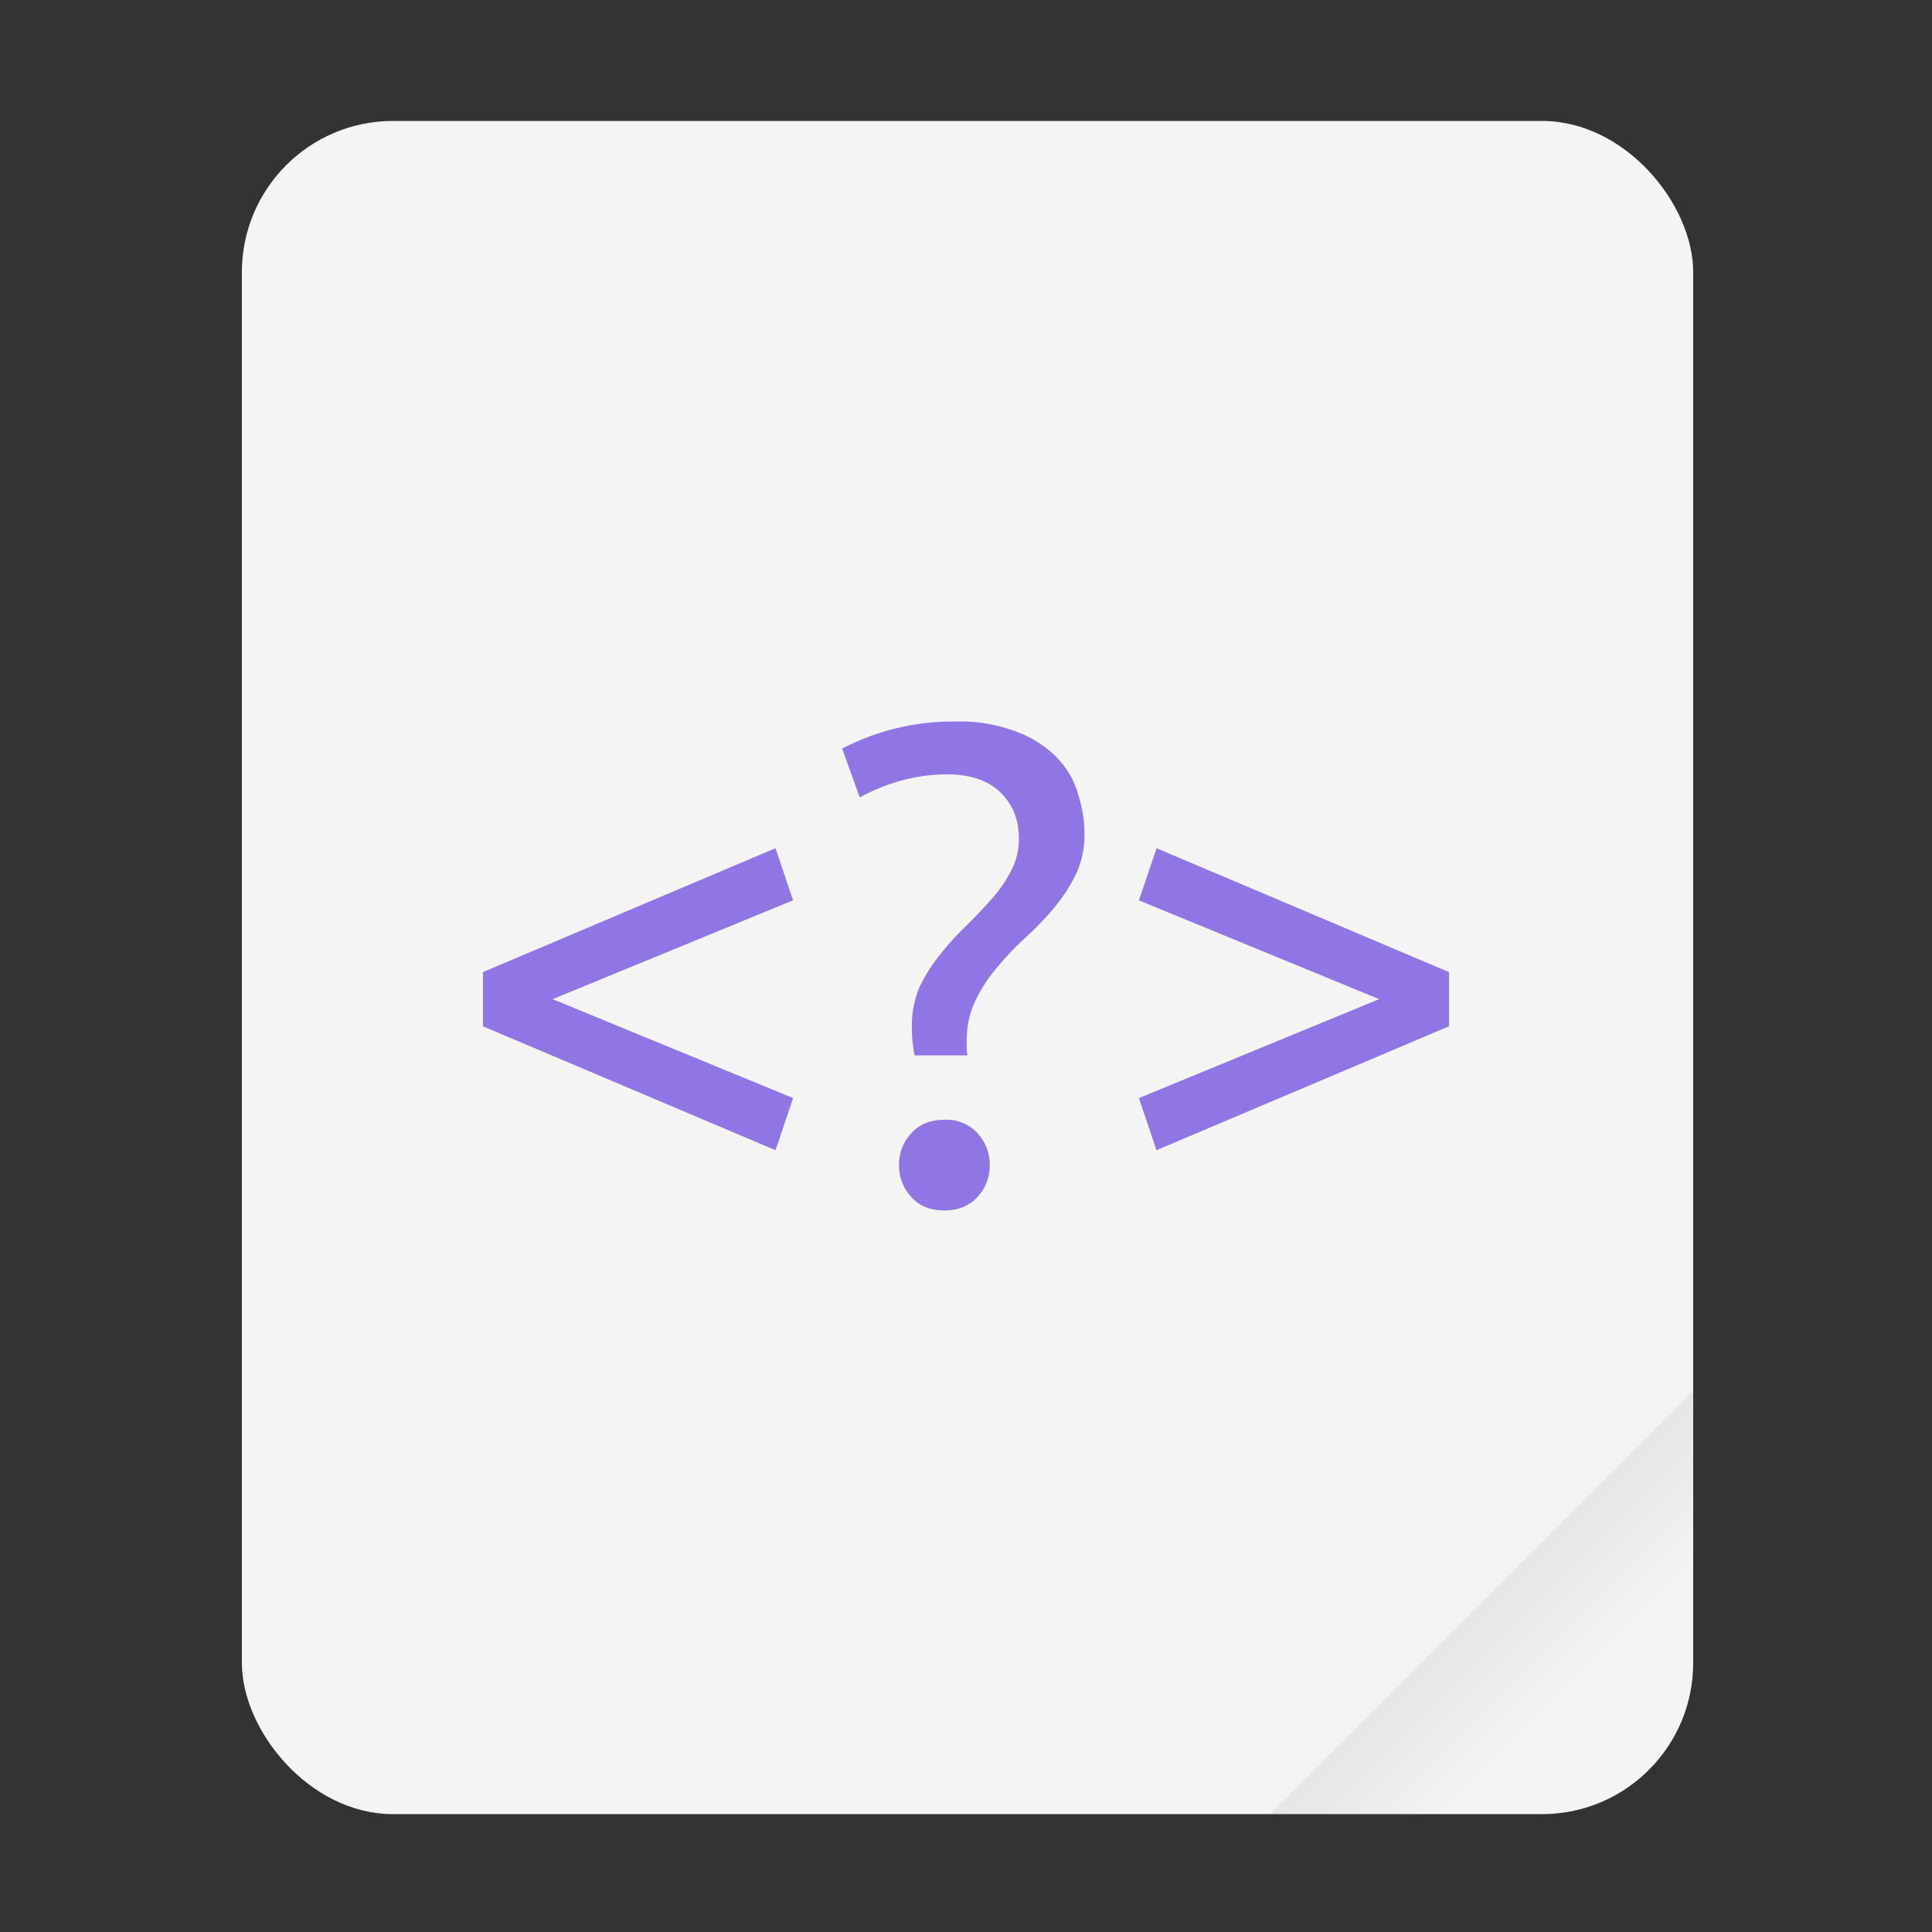 <svg width="64" height="64" viewBox="0 0 16.933 16.933" xmlns="http://www.w3.org/2000/svg"><rect x="0" y="0" width="16.933" height="16.933" fill="#333333" stroke="none"/><defs><linearGradient id="a" x1="49.571" x2="51.714" y1="52.714" y2="54.857" gradientTransform="translate(-68.667 -72.001) scale(2.333)" gradientUnits="userSpaceOnUse"><stop offset="0"/><stop stop-opacity="0" offset="1"/></linearGradient></defs><g transform="scale(.265)"><rect x="8" y="4" width="48" height="56" ry="5" fill="#f4f4f4" style="paint-order:stroke fill markers"/><path d="M56 46 42 60h9c2.77 0 5-2.23 5-5z" fill="url(#a)" fill-rule="evenodd" opacity=".1" style="paint-order:stroke fill markers"/></g><path d="M8.372 6.324a2.096 2.096 0 0 0-.991.237l.154.428c.25-.135.505-.202.766-.202.205 0 .362.054.469.16.106.103.16.238.16.404a.585.585 0 0 1-.071.285c-.044.087-.101.17-.173.249-.07.08-.146.158-.225.237-.08.075-.154.159-.226.25-.07.087-.13.182-.178.284A.874.874 0 0 0 7.992 9c0 .088.008.17.024.25h.463a.33.33 0 0 1-.006-.065v-.066c0-.13.026-.247.077-.35.051-.107.115-.204.19-.29.075-.092.158-.179.249-.262s.174-.17.25-.26a1.53 1.53 0 0 0 .19-.292.824.824 0 0 0 .076-.362c0-.106-.017-.217-.053-.332a.759.759 0 0 0-.178-.32.95.95 0 0 0-.35-.232 1.37 1.37 0 0 0-.552-.095zm-1.575 1.11L4.233 8.52v.475l2.564 1.086.154-.457-2.107-.867 2.107-.866zm3.34 0-.155.457 2.106.866-2.106.867.154.457L12.7 8.995V8.52zm-1.86 2.38c-.123 0-.22.04-.29.118-.072.08-.108.172-.108.28s.036.199.107.278c.071.08.168.119.29.119s.22-.04.292-.119.107-.172.107-.279c0-.107-.036-.2-.107-.279a.372.372 0 0 0-.291-.118z" fill="#8f76e4"/></svg>